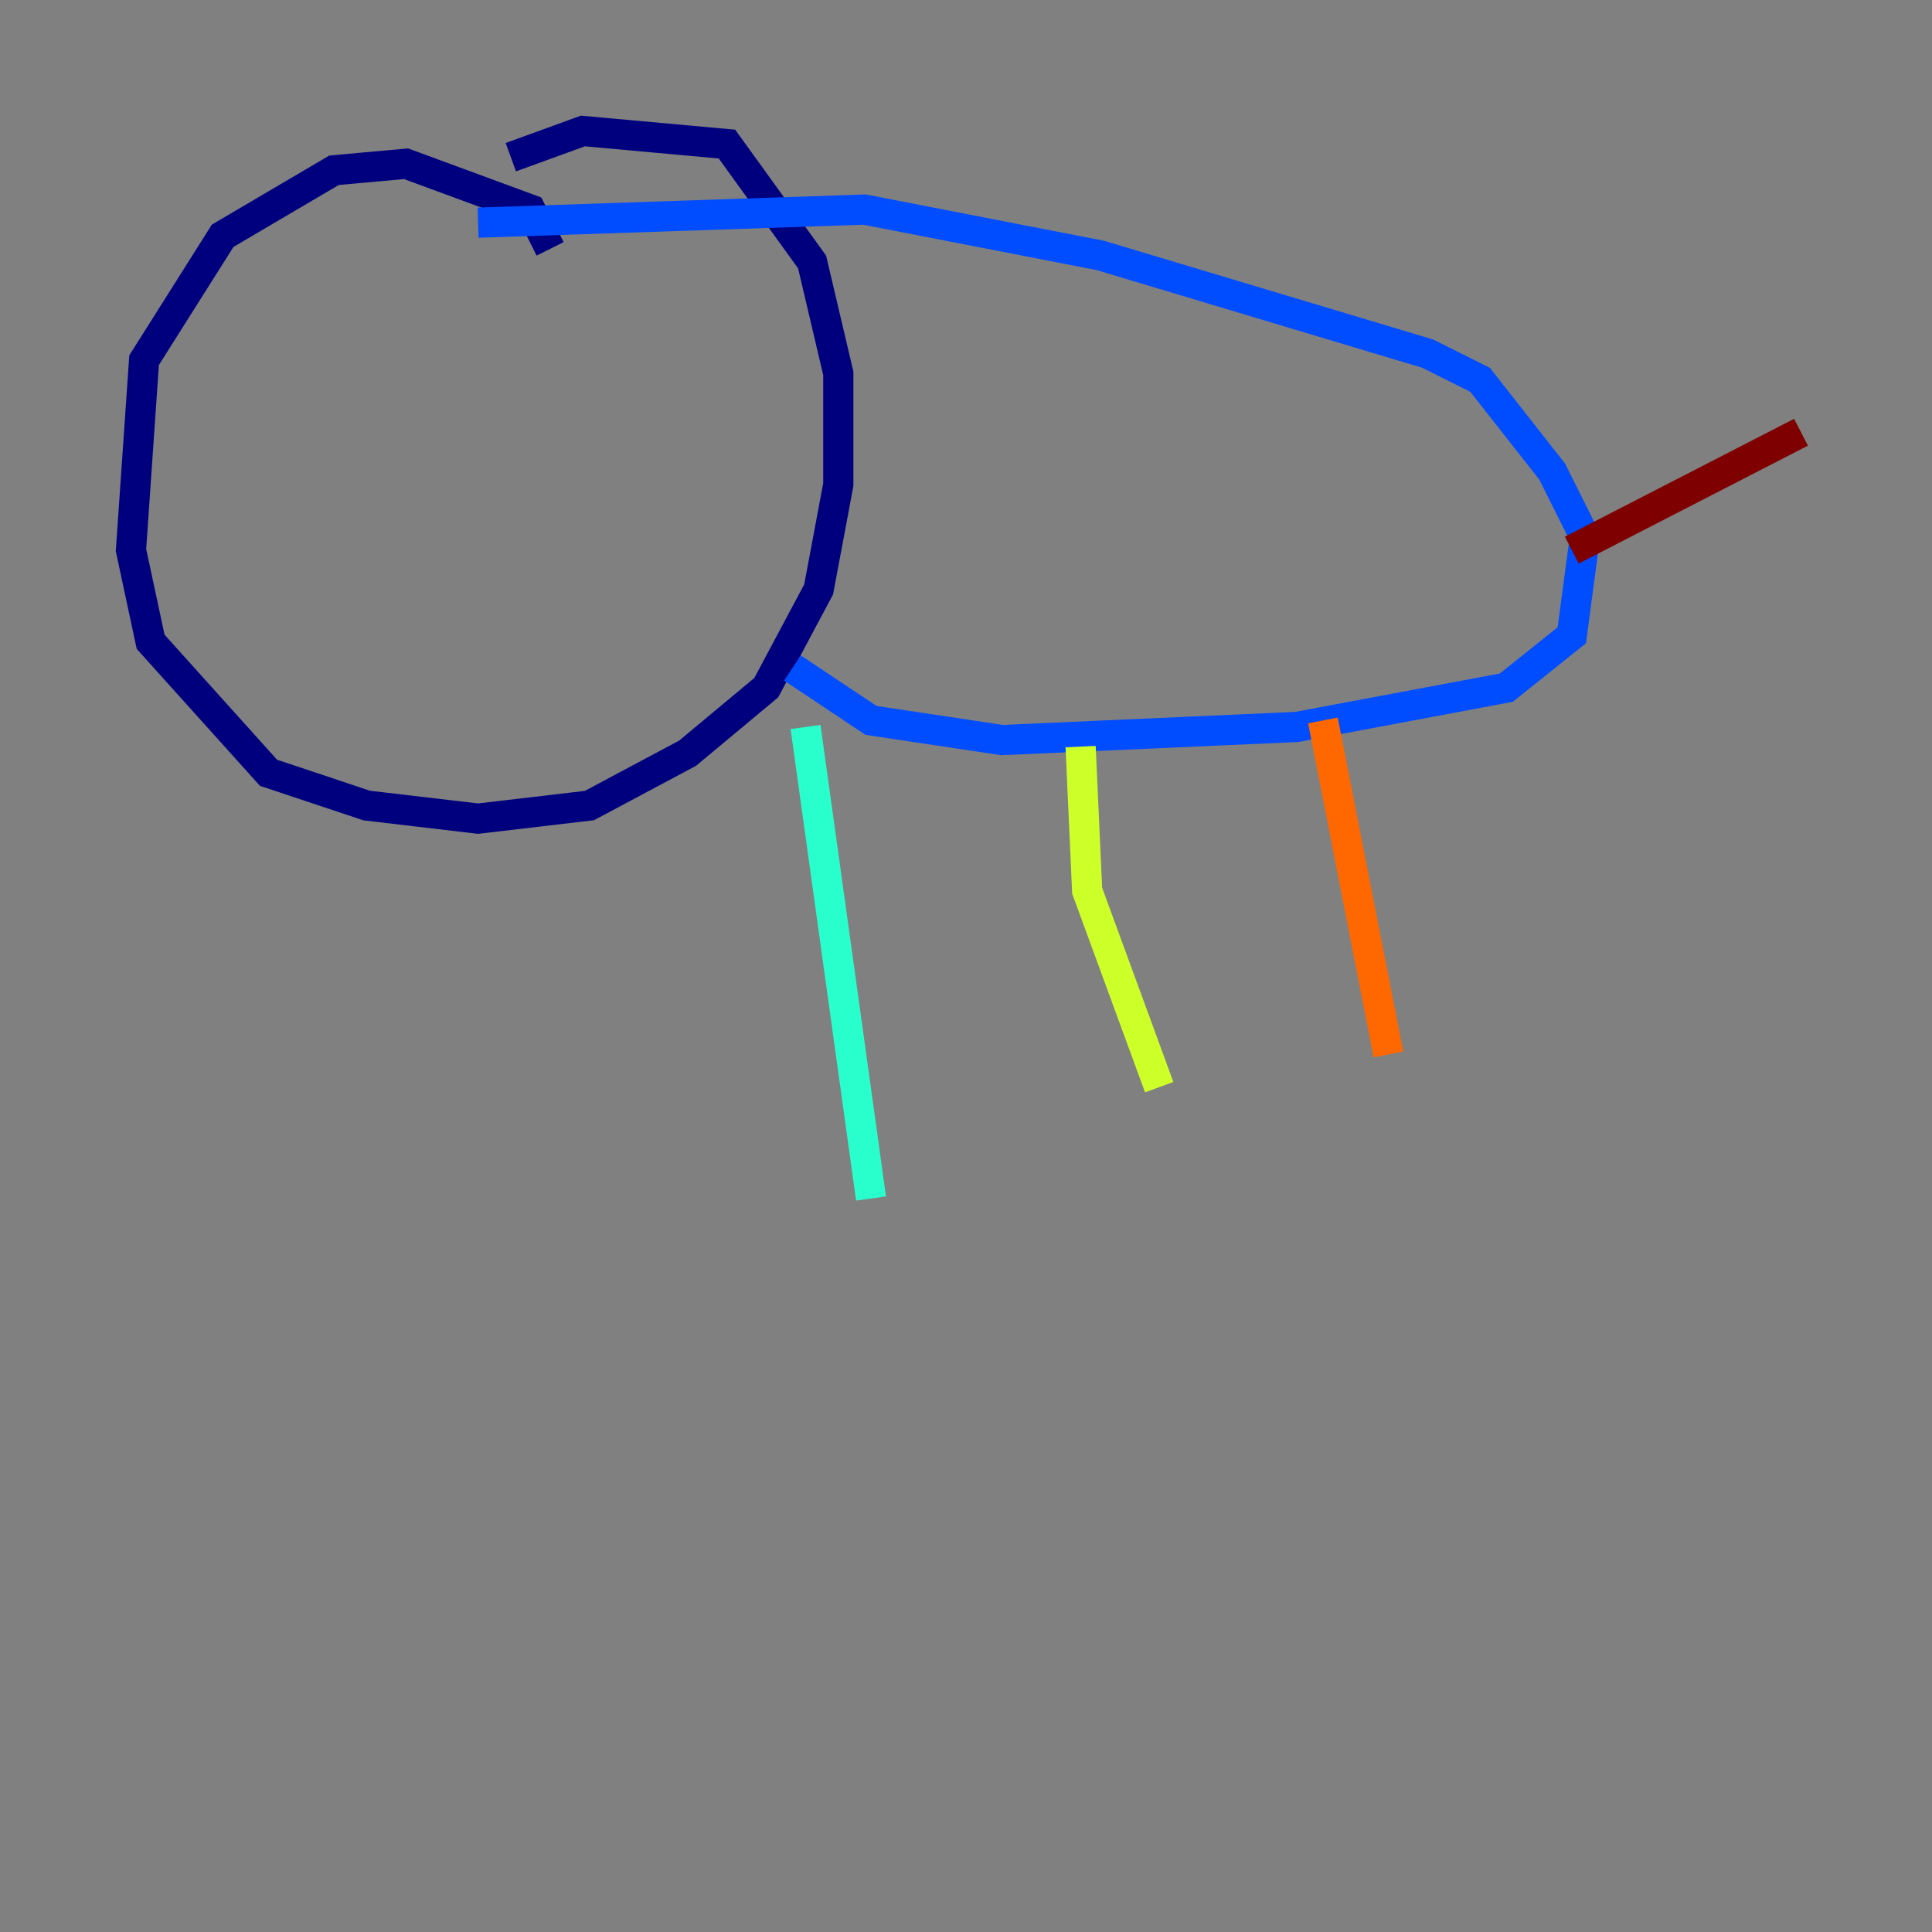 <?xml version="1.0" encoding="utf-8" ?>
<svg baseProfile="tiny" height="128" version="1.2" viewBox="0,0,128,128" width="128" xmlns="http://www.w3.org/2000/svg" xmlns:ev="http://www.w3.org/2001/xml-events" xmlns:xlink="http://www.w3.org/1999/xlink"><rect x="0" y="0" width="128" height="128" fill="#808080" stroke="none"/><defs /><polyline fill="none" points="36.447,16.488 35.146,13.885 26.902,10.848 22.129,11.281 14.752,15.62 9.546,23.864 8.678,36.447 9.98,42.522 17.79,51.2 24.298,53.37 31.675,54.237 39.051,53.37 45.559,49.898 50.766,45.559 54.237,39.051 55.539,32.108 55.539,24.732 53.803,17.356 48.163,9.546 38.617,8.678 33.844,10.414" stroke="#00007f" stroke-width="2" /><polyline fill="none" points="31.675,14.752 57.275,13.885 72.895,16.922 94.59,23.43 98.061,25.166 102.834,31.241 105.003,35.58 104.136,42.088 99.797,45.559 85.912,48.163 66.386,49.031 57.709,47.729 52.502,44.258" stroke="#004cff" stroke-width="2" /><polyline fill="none" points="53.37,48.163 57.709,79.403" stroke="#29ffcd" stroke-width="2" /><polyline fill="none" points="71.593,49.464 72.027,59.01 76.8,72.027" stroke="#cdff29" stroke-width="2" /><polyline fill="none" points="87.647,47.729 91.986,69.858" stroke="#ff6700" stroke-width="2" /><polyline fill="none" points="104.136,36.447 119.322,28.637" stroke="#7f0000" stroke-width="2" /></svg>
